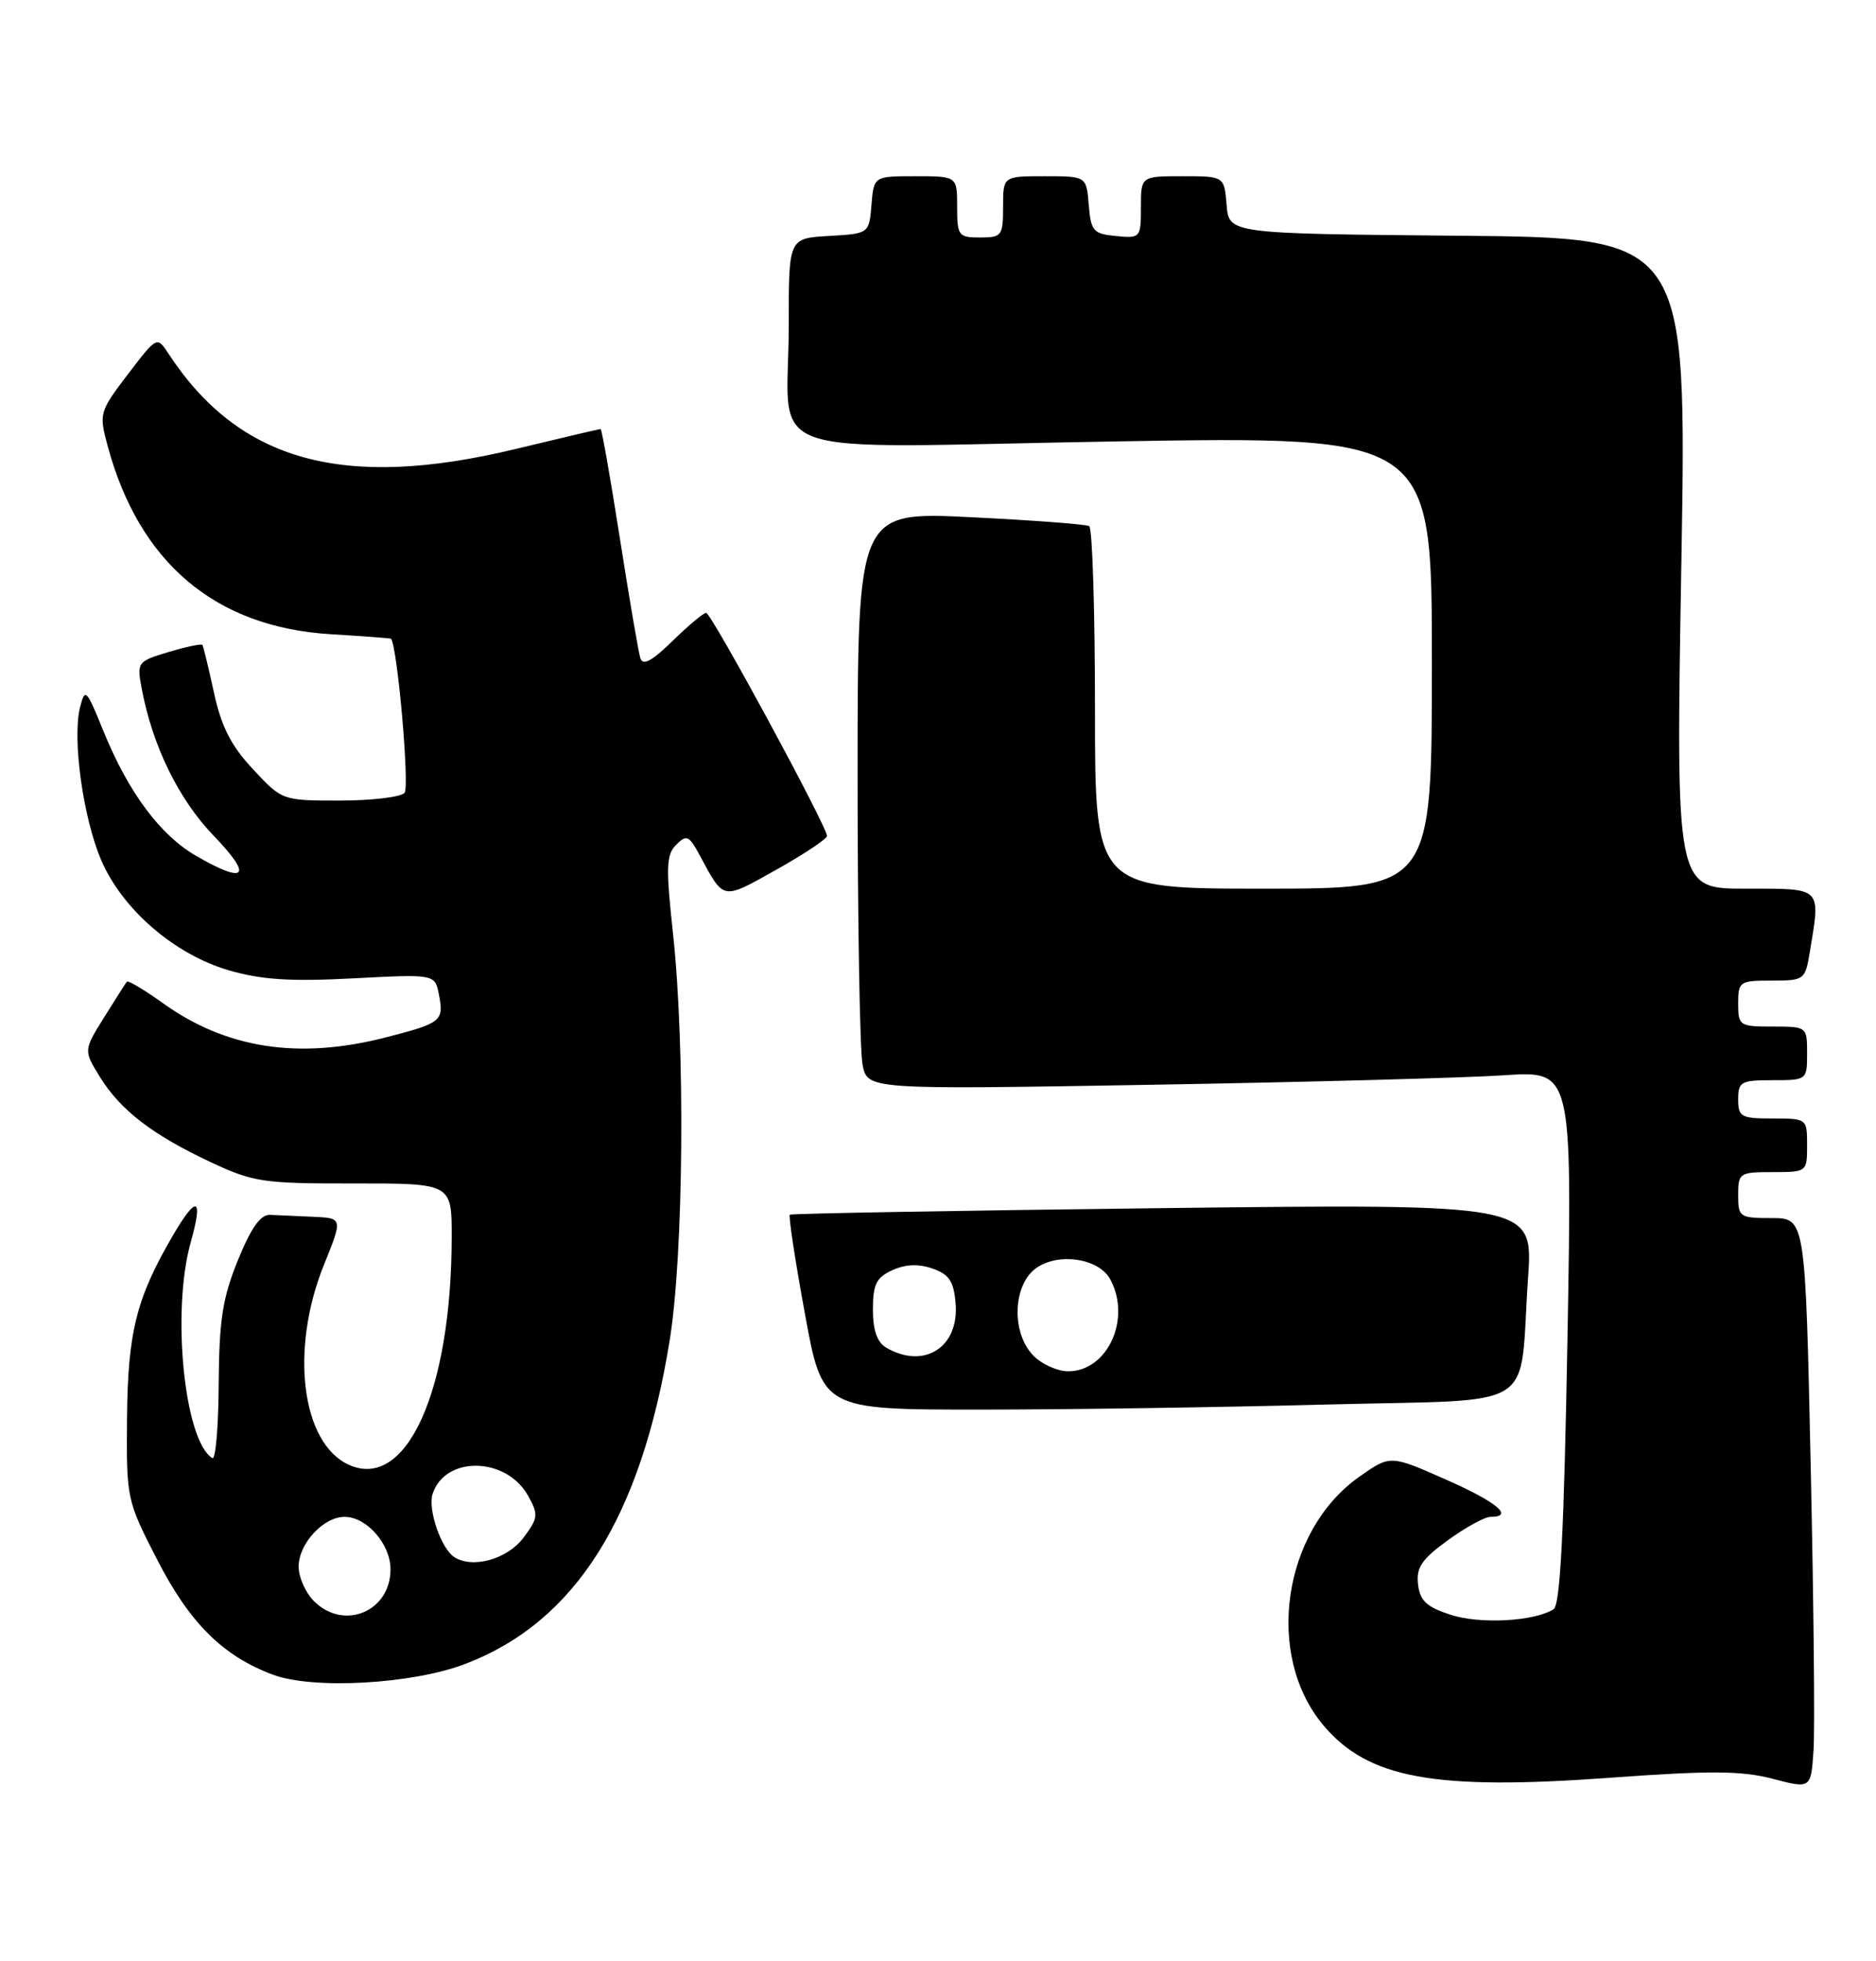 <?xml version="1.0" encoding="UTF-8" standalone="no"?>
<!DOCTYPE svg PUBLIC "-//W3C//DTD SVG 1.1//EN" "http://www.w3.org/Graphics/SVG/1.1/DTD/svg11.dtd" >
<svg xmlns="http://www.w3.org/2000/svg" xmlns:xlink="http://www.w3.org/1999/xlink" version="1.1" viewBox="0 0 245 256">
 <g >
 <path fill="currentColor"
d=" M 236.47 191.25 C 235.77 159.00 235.77 159.00 231.38 159.00 C 227.18 159.00 227.00 158.88 227.00 156.00 C 227.00 153.11 227.17 153.00 231.50 153.00 C 235.98 153.00 236.00 152.98 236.00 149.50 C 236.00 146.02 235.98 146.00 231.50 146.00 C 227.37 146.00 227.00 145.80 227.00 143.50 C 227.00 141.20 227.37 141.00 231.50 141.00 C 235.98 141.00 236.00 140.98 236.00 137.50 C 236.00 134.02 235.98 134.00 231.50 134.00 C 227.17 134.00 227.00 133.89 227.00 131.00 C 227.00 128.12 227.18 128.00 231.37 128.00 C 235.64 128.00 235.75 127.92 236.36 124.25 C 237.77 115.70 238.08 116.00 227.93 116.00 C 218.85 116.00 218.85 116.00 219.58 73.52 C 220.30 31.03 220.30 31.03 190.40 30.77 C 160.50 30.50 160.50 30.50 160.19 26.75 C 159.88 23.00 159.88 23.00 154.44 23.00 C 149.00 23.00 149.00 23.00 149.00 27.06 C 149.00 31.05 148.93 31.12 145.75 30.81 C 142.78 30.53 142.47 30.17 142.19 26.75 C 141.88 23.00 141.88 23.00 136.44 23.00 C 131.00 23.00 131.00 23.00 131.00 27.00 C 131.00 30.78 130.83 31.00 128.00 31.00 C 125.17 31.00 125.00 30.78 125.00 27.00 C 125.00 23.00 125.00 23.00 119.56 23.00 C 114.12 23.00 114.12 23.00 113.81 26.75 C 113.50 30.50 113.50 30.50 108.25 30.80 C 103.00 31.10 103.00 31.10 103.01 42.30 C 103.04 60.39 97.59 58.43 145.66 57.62 C 187.00 56.93 187.00 56.93 187.00 86.47 C 187.00 116.00 187.00 116.00 165.00 116.00 C 143.00 116.00 143.00 116.00 143.00 92.56 C 143.00 79.67 142.66 68.92 142.25 68.68 C 141.84 68.43 134.86 67.91 126.75 67.51 C 112.00 66.79 112.00 66.79 112.00 101.27 C 112.00 120.23 112.29 137.21 112.65 138.99 C 113.30 142.23 113.30 142.23 150.40 141.60 C 170.80 141.25 191.51 140.69 196.41 140.36 C 205.32 139.76 205.32 139.76 204.71 174.54 C 204.25 200.12 203.77 209.52 202.88 210.07 C 200.31 211.66 193.26 212.03 189.43 210.78 C 186.30 209.76 185.44 208.95 185.19 206.80 C 184.94 204.61 185.67 203.53 189.09 201.05 C 191.40 199.37 193.91 198.00 194.65 198.00 C 197.81 198.00 195.52 196.08 188.78 193.11 C 181.57 189.92 181.57 189.92 177.54 192.75 C 167.49 199.82 165.13 216.06 172.83 225.21 C 178.67 232.15 187.32 233.73 210.22 232.06 C 223.41 231.10 227.45 231.13 231.50 232.19 C 236.50 233.50 236.50 233.50 236.84 228.50 C 237.03 225.75 236.86 208.99 236.47 191.25 Z  M 60.81 217.18 C 75.14 211.69 83.70 198.13 87.46 174.96 C 89.28 163.72 89.50 136.70 87.90 121.93 C 86.95 113.19 87.00 111.57 88.31 110.27 C 89.66 108.91 89.99 109.06 91.37 111.63 C 94.60 117.59 94.24 117.52 101.38 113.53 C 105.02 111.49 108.00 109.51 108.00 109.11 C 108.00 107.88 92.90 80.00 92.22 80.00 C 91.87 80.00 89.89 81.65 87.83 83.67 C 85.14 86.30 83.94 86.94 83.63 85.92 C 83.38 85.14 82.18 78.09 80.95 70.25 C 79.72 62.41 78.59 56.00 78.44 56.00 C 78.29 56.00 73.29 57.17 67.33 58.61 C 44.88 64.02 31.25 60.28 22.00 46.16 C 20.50 43.88 20.50 43.88 16.69 48.87 C 12.98 53.74 12.92 53.98 14.05 58.18 C 18.17 73.48 28.14 81.89 43.25 82.79 C 47.51 83.05 51.03 83.31 51.08 83.38 C 51.94 84.74 53.51 102.76 52.83 103.50 C 52.32 104.05 48.52 104.50 44.38 104.50 C 36.86 104.50 36.85 104.50 33.03 100.40 C 30.16 97.32 28.90 94.84 27.94 90.40 C 27.23 87.16 26.56 84.36 26.43 84.18 C 26.30 84.01 24.32 84.42 22.02 85.11 C 17.95 86.33 17.86 86.45 18.50 89.85 C 19.91 97.37 23.32 104.34 27.94 109.13 C 33.06 114.44 32.13 115.48 25.63 111.73 C 20.93 109.03 16.77 103.43 13.54 95.51 C 11.27 89.92 11.10 89.74 10.45 92.35 C 9.42 96.44 10.86 106.81 13.22 112.28 C 15.98 118.72 22.81 124.60 29.89 126.66 C 34.17 127.90 37.93 128.14 46.13 127.71 C 56.80 127.15 56.80 127.15 57.32 129.82 C 58.00 133.28 57.67 133.55 50.36 135.42 C 39.00 138.34 29.54 136.88 21.27 130.94 C 18.85 129.21 16.74 127.95 16.57 128.14 C 16.41 128.34 15.06 130.44 13.59 132.81 C 10.91 137.11 10.91 137.11 13.05 140.58 C 15.74 144.93 19.92 148.14 27.54 151.71 C 33.09 154.31 34.37 154.50 46.25 154.48 C 59.00 154.47 59.00 154.47 58.99 161.48 C 58.97 181.58 53.07 194.63 45.55 191.20 C 39.36 188.38 37.84 176.15 42.31 165.09 C 44.77 159.00 44.77 159.00 40.88 158.83 C 38.75 158.74 36.21 158.63 35.26 158.58 C 34.03 158.52 32.78 160.29 31.07 164.50 C 29.06 169.44 28.62 172.29 28.56 180.65 C 28.53 186.23 28.16 190.59 27.73 190.33 C 24.07 188.10 22.37 171.19 24.91 162.15 C 26.56 156.28 25.71 155.93 22.62 161.20 C 17.81 169.42 16.69 173.85 16.59 185.12 C 16.50 195.63 16.54 195.83 20.50 203.54 C 24.77 211.86 29.08 216.15 35.63 218.60 C 40.91 220.57 53.88 219.84 60.81 217.18 Z  M 173.17 183.34 C 201.52 182.59 198.32 184.59 199.56 166.82 C 200.23 157.14 200.23 157.14 151.86 157.70 C 125.26 158.02 103.34 158.40 103.15 158.56 C 102.96 158.73 103.84 164.52 105.11 171.43 C 107.40 184.00 107.40 184.00 127.95 184.00 C 139.25 184.00 159.60 183.70 173.17 183.34 Z  M 41.00 209.00 C 39.90 207.90 39.00 205.88 39.00 204.50 C 39.00 201.50 42.23 198.00 45.00 198.00 C 47.89 198.00 51.00 201.55 51.00 204.85 C 51.00 210.37 44.90 212.90 41.00 209.00 Z  M 59.31 203.24 C 57.60 202.12 55.86 197.03 56.49 195.03 C 58.09 190.00 66.09 190.13 68.95 195.22 C 70.34 197.70 70.30 198.13 68.38 200.70 C 66.28 203.53 61.70 204.81 59.31 203.24 Z  M 135.00 177.00 C 132.00 174.00 132.25 167.54 135.46 165.43 C 138.46 163.47 143.56 164.31 145.01 167.02 C 147.77 172.18 144.64 179.00 139.50 179.00 C 138.12 179.00 136.10 178.10 135.00 177.00 Z  M 115.75 175.92 C 114.55 175.22 114.00 173.66 114.00 170.93 C 114.00 167.65 114.44 166.76 116.54 165.80 C 118.26 165.02 119.96 164.95 121.79 165.59 C 123.96 166.35 124.56 167.25 124.80 170.14 C 125.28 175.86 120.69 178.79 115.75 175.92 Z "/>
</g>
</svg>